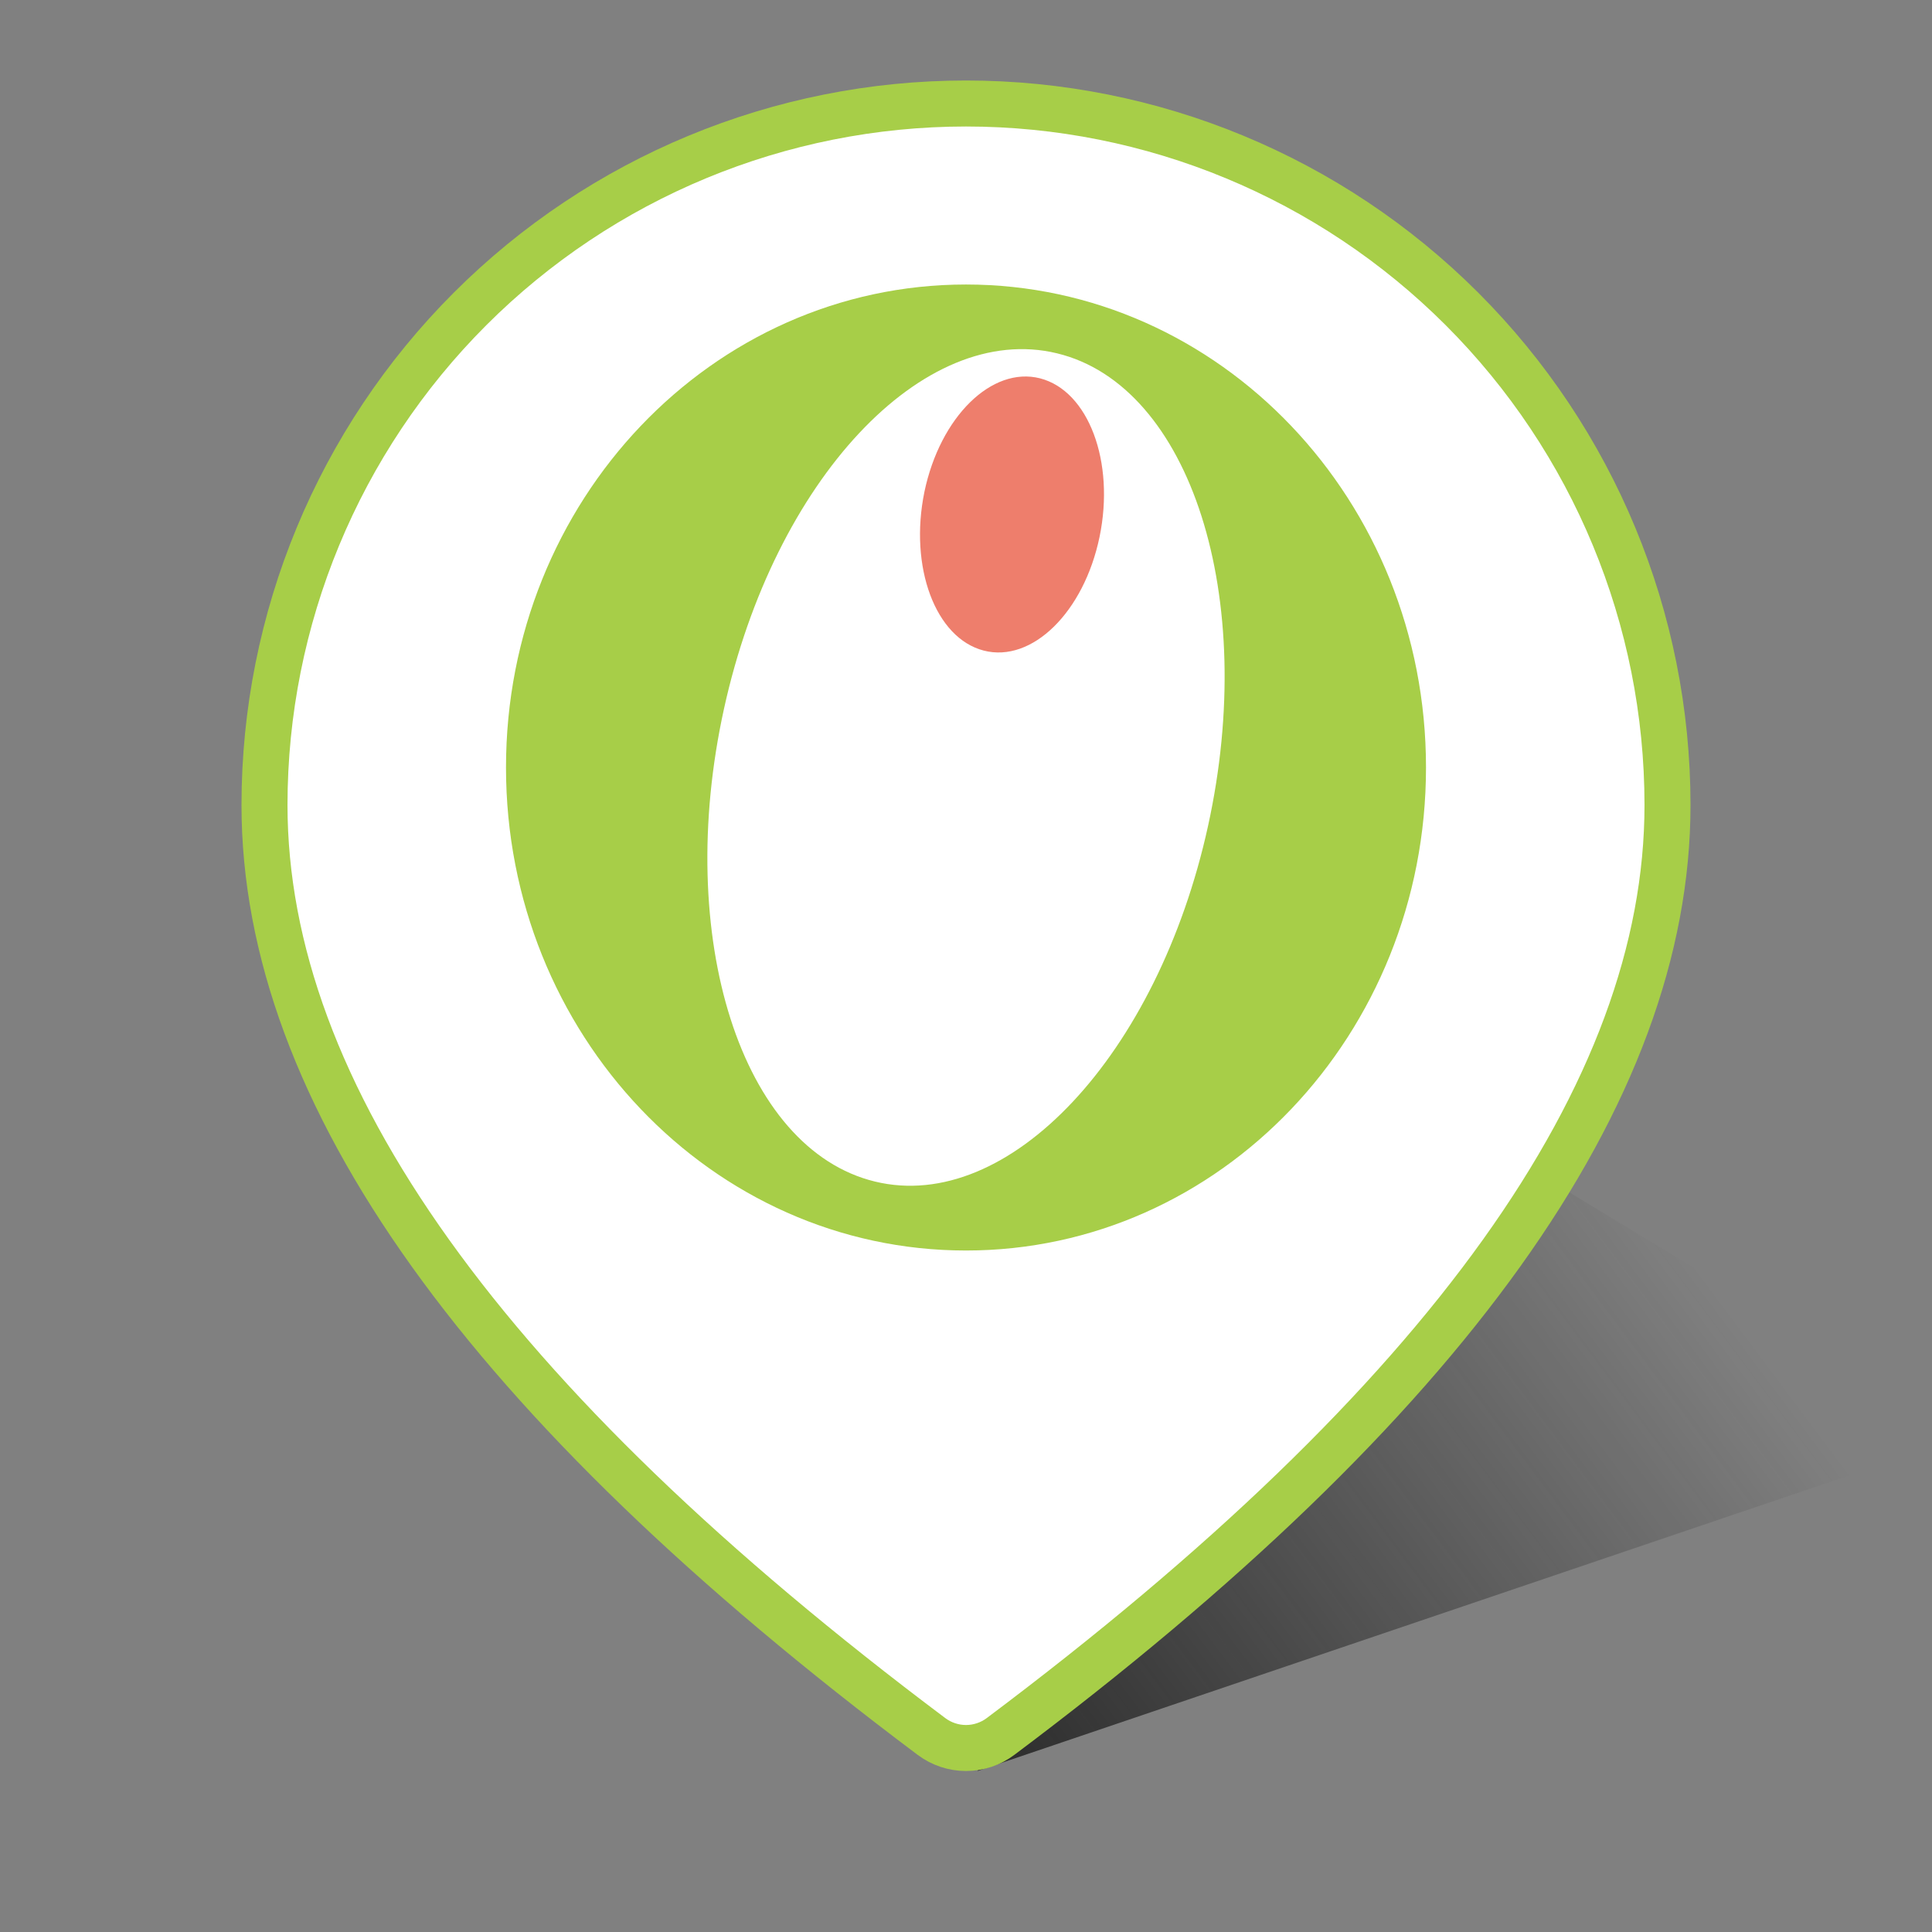 <svg width="42" height="42" viewBox="0 0 42 42" fill="none" xmlns="http://www.w3.org/2000/svg">
<rect x="0" y="0" width="42" height="42" fill="#808080" stroke="none"/>
<g clip-path="url(#clip0_27_12059)">
<path d="M42.812 31.188L21.25 38.5L29.5 23.125L42.812 31.188Z" fill="url(#paint0_linear_27_12059)" fill-opacity="0.8"/>
<path d="M21 2.25C25.045 2.25 28.923 3.857 31.783 6.717C34.643 9.577 36.25 13.455 36.25 17.5C36.25 23.765 31.462 30.466 21.75 37.75C21.534 37.912 21.27 38 21 38C20.73 38 20.466 37.912 20.25 37.75C10.538 30.466 5.75 23.765 5.75 17.5C5.75 13.455 7.357 9.577 10.217 6.717C13.077 3.857 16.955 2.25 21 2.25Z" fill="white" stroke="#A7CE48"/>
<path d="M21 6.185C15.477 6.185 11 10.886 11 16.685C11 22.483 15.477 27.185 21 27.185C26.523 27.185 31 22.483 31 16.685C31 10.886 26.523 6.185 21 6.185ZM26.261 17.959C25.169 22.932 21.926 26.392 19.021 25.686C16.116 24.982 14.646 20.378 15.739 15.408C16.831 10.434 20.074 6.975 22.979 7.681C25.884 8.384 27.354 12.988 26.261 17.959Z" fill="#A7CE48"/>
<path d="M23.903 11.673C23.562 13.312 22.433 14.415 21.385 14.143C20.335 13.872 19.76 12.328 20.096 10.692C20.437 9.062 21.561 7.956 22.611 8.225C23.664 8.497 24.242 10.04 23.903 11.673Z" fill="#EE7E6C"/>
</g>
<defs>
<linearGradient id="paint0_linear_27_12059" x1="22.25" y1="38.5" x2="36.875" y2="27.562" gradientUnits="userSpaceOnUse">
<stop stop-color="#1B1B1B"/>
<stop offset="1" stop-color="#1B1B1B" stop-opacity="0"/>
</linearGradient>
<clipPath id="clip0_27_12059">
<rect width="42" height="42" fill="white"/>
</clipPath>
</defs>
</svg>
